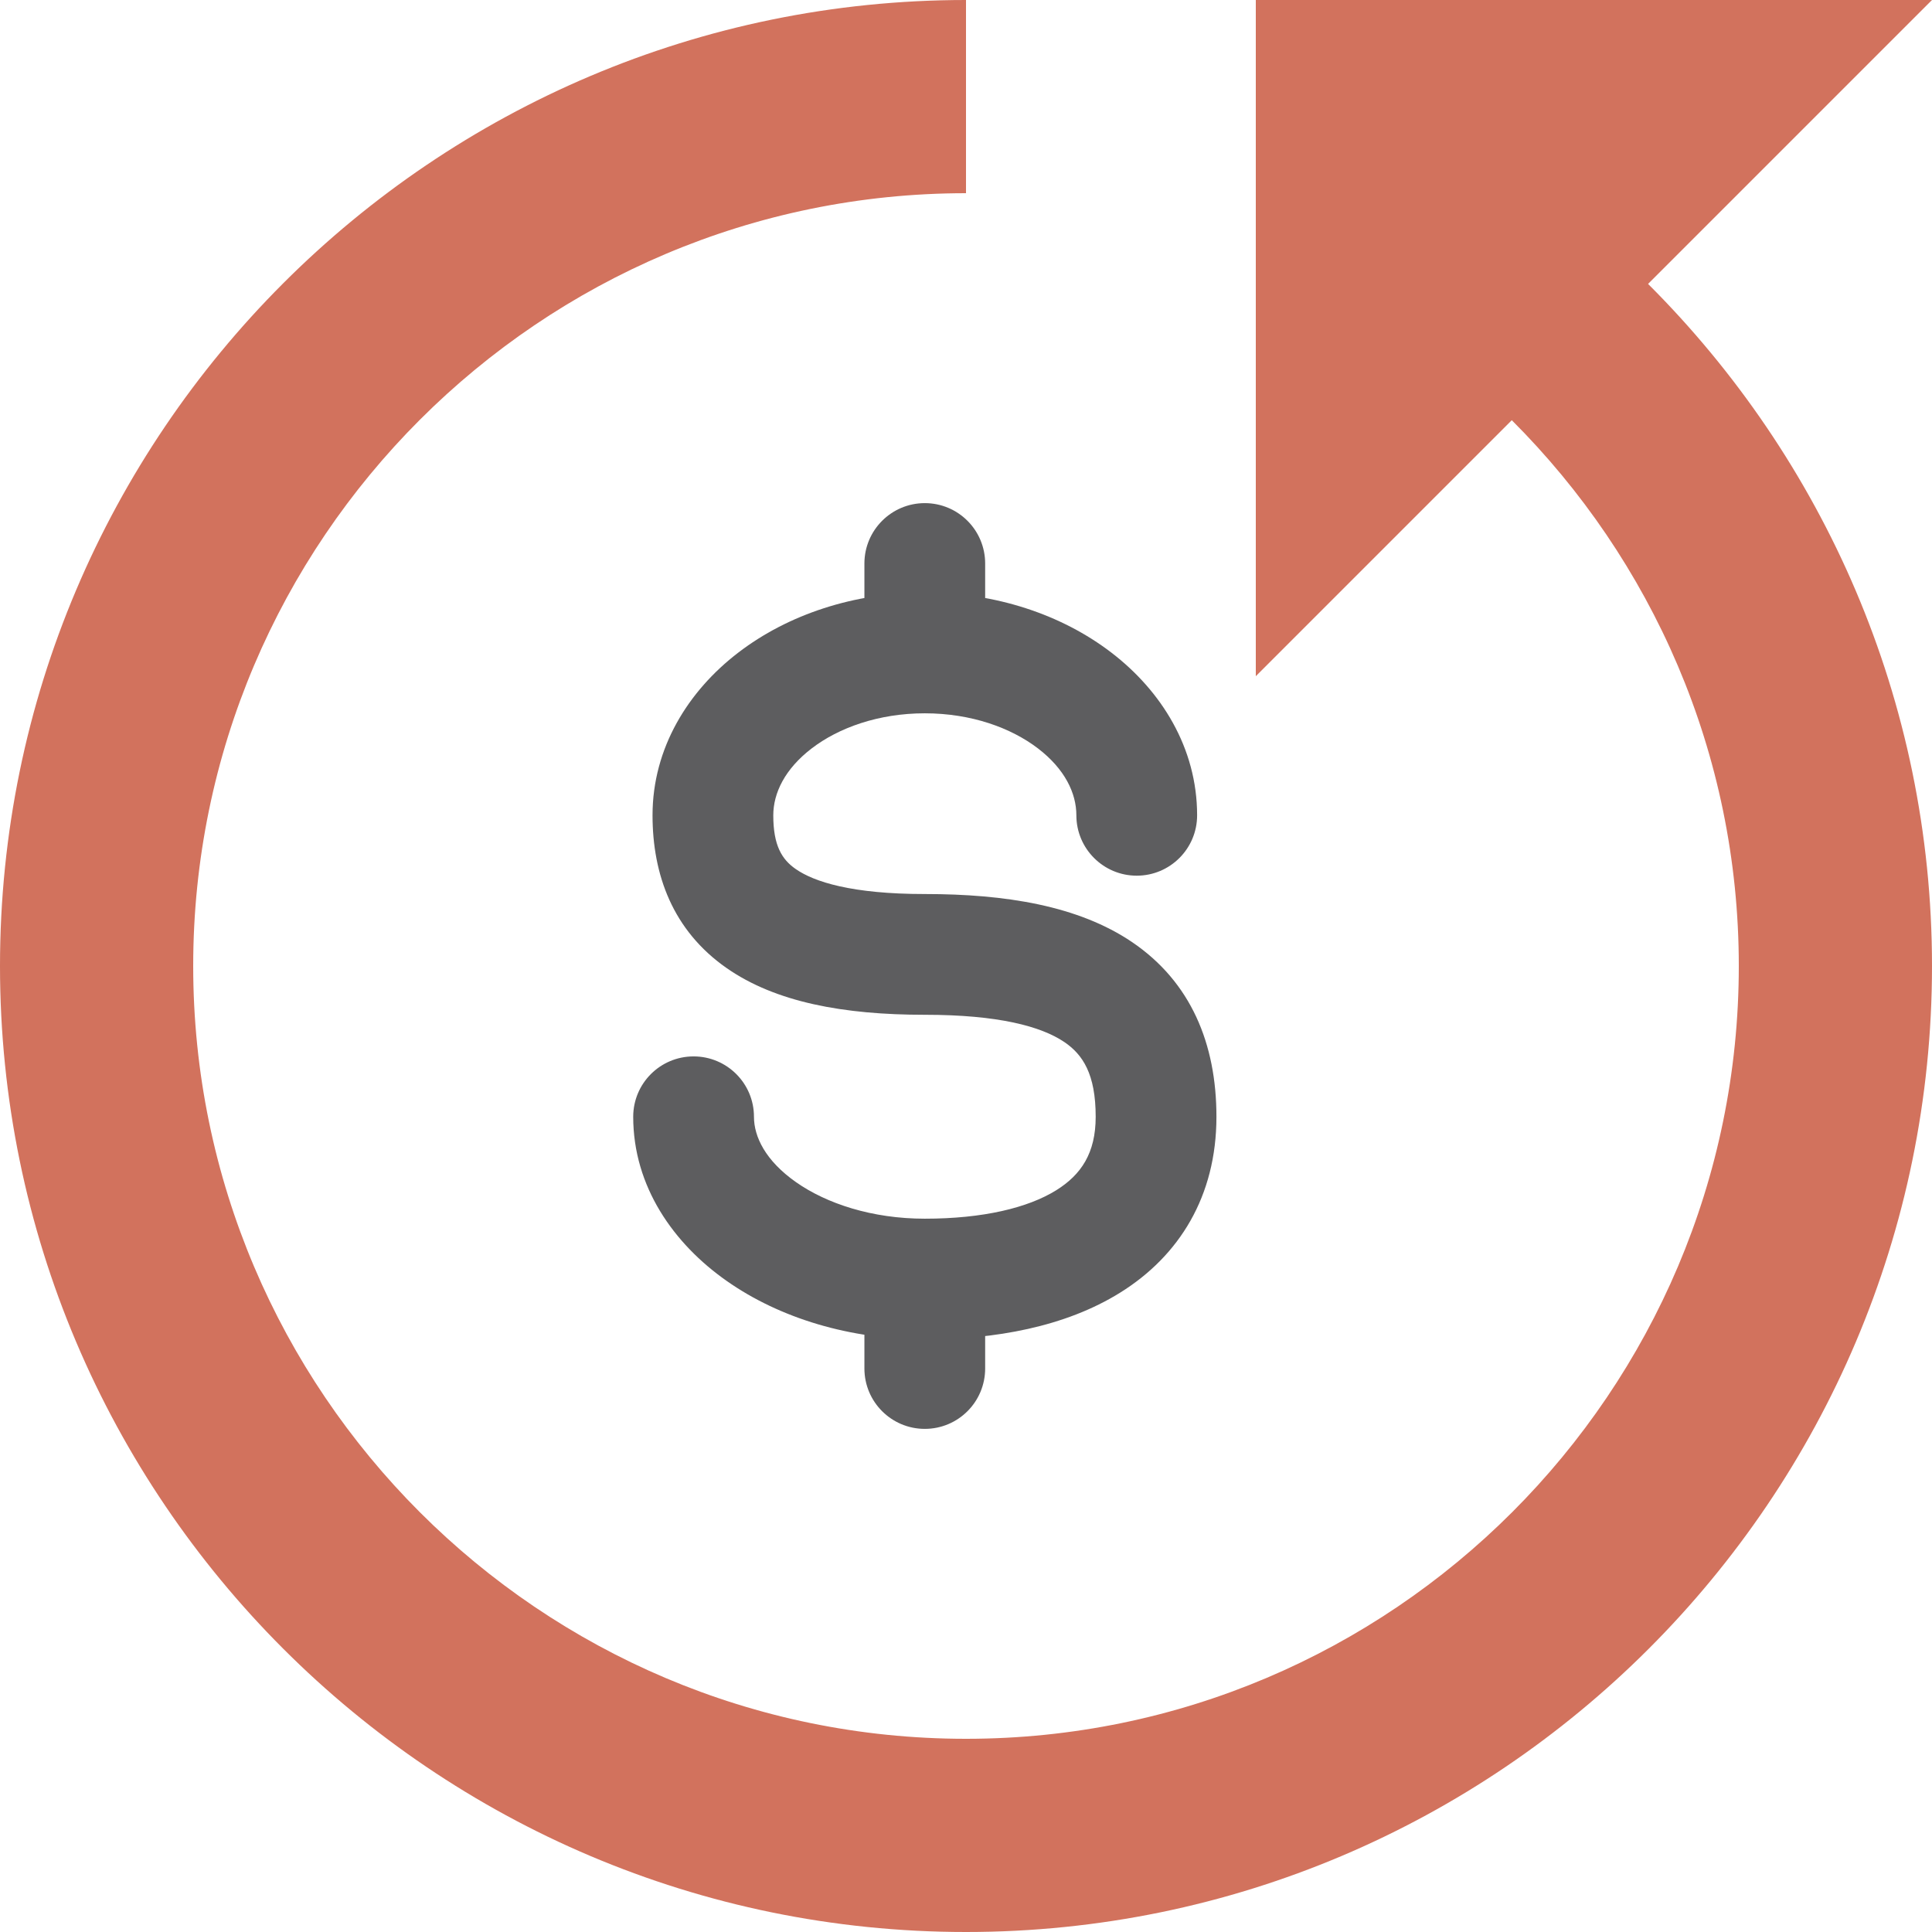 <svg width="24" height="24" viewBox="0 0 24 24" fill="none" xmlns="http://www.w3.org/2000/svg">
<path d="M13.371 10.128C13.371 10.542 13.707 10.878 14.121 10.878C14.535 10.878 14.871 10.542 14.871 10.128H13.371ZM9.366 13.873C9.366 13.458 9.03 13.123 8.616 13.123C8.202 13.123 7.866 13.458 7.866 13.873H9.366ZM12.238 7C12.238 6.586 11.903 6.25 11.488 6.25C11.074 6.25 10.738 6.586 10.738 7L12.238 7ZM10.738 17C10.738 17.414 11.074 17.75 11.488 17.75C11.903 17.75 12.238 17.414 12.238 17H10.738ZM11.488 11.106C10.583 11.106 10.113 10.955 9.884 10.795C9.713 10.676 9.606 10.504 9.606 10.128H8.106C8.106 10.865 8.357 11.558 9.024 12.024C9.633 12.45 10.479 12.606 11.488 12.606V11.106ZM9.606 10.128C9.606 9.853 9.749 9.553 10.083 9.297C10.417 9.041 10.912 8.861 11.488 8.861V7.361C10.611 7.361 9.789 7.633 9.171 8.107C8.552 8.581 8.106 9.289 8.106 10.128H9.606ZM11.488 8.861C12.065 8.861 12.559 9.041 12.894 9.297C13.228 9.553 13.371 9.853 13.371 10.128H14.871C14.871 9.289 14.425 8.581 13.806 8.107C13.188 7.633 12.366 7.361 11.488 7.361V8.861ZM13.611 13.873C13.611 14.324 13.431 14.592 13.122 14.785C12.769 15.005 12.21 15.139 11.488 15.139V16.639C12.353 16.639 13.23 16.485 13.916 16.057C14.647 15.602 15.111 14.862 15.111 13.873H13.611ZM11.488 15.139C10.831 15.139 10.267 14.951 9.888 14.685C9.507 14.417 9.366 14.119 9.366 13.873H7.866C7.866 14.74 8.368 15.45 9.027 15.912C9.687 16.376 10.56 16.639 11.488 16.639V15.139ZM11.488 12.606C12.4 12.606 12.932 12.749 13.222 12.945C13.449 13.099 13.611 13.34 13.611 13.873H15.111C15.111 12.965 14.793 12.198 14.063 11.703C13.395 11.251 12.491 11.106 11.488 11.106V12.606ZM12.238 8.111L12.238 7L10.738 7L10.738 8.111L12.238 8.111ZM10.738 15.889V17H12.238V15.889H10.738Z" fill="#5D5D5F"/>
<path d="M24 0L20.473 3.527C22.648 5.698 24 8.691 24 12C24 18.617 18.617 24 12 24C5.383 24 0 18.617 0 12C0 5.383 5.383 0 12 0V2.4C6.707 2.4 2.4 6.707 2.4 12C2.4 17.293 6.707 21.6 12 21.6C17.293 21.6 21.6 17.293 21.6 12C21.6 9.353 20.519 6.957 18.78 5.22L15.6 8.4V0H24Z" fill="#D2725D"/>
</svg>
